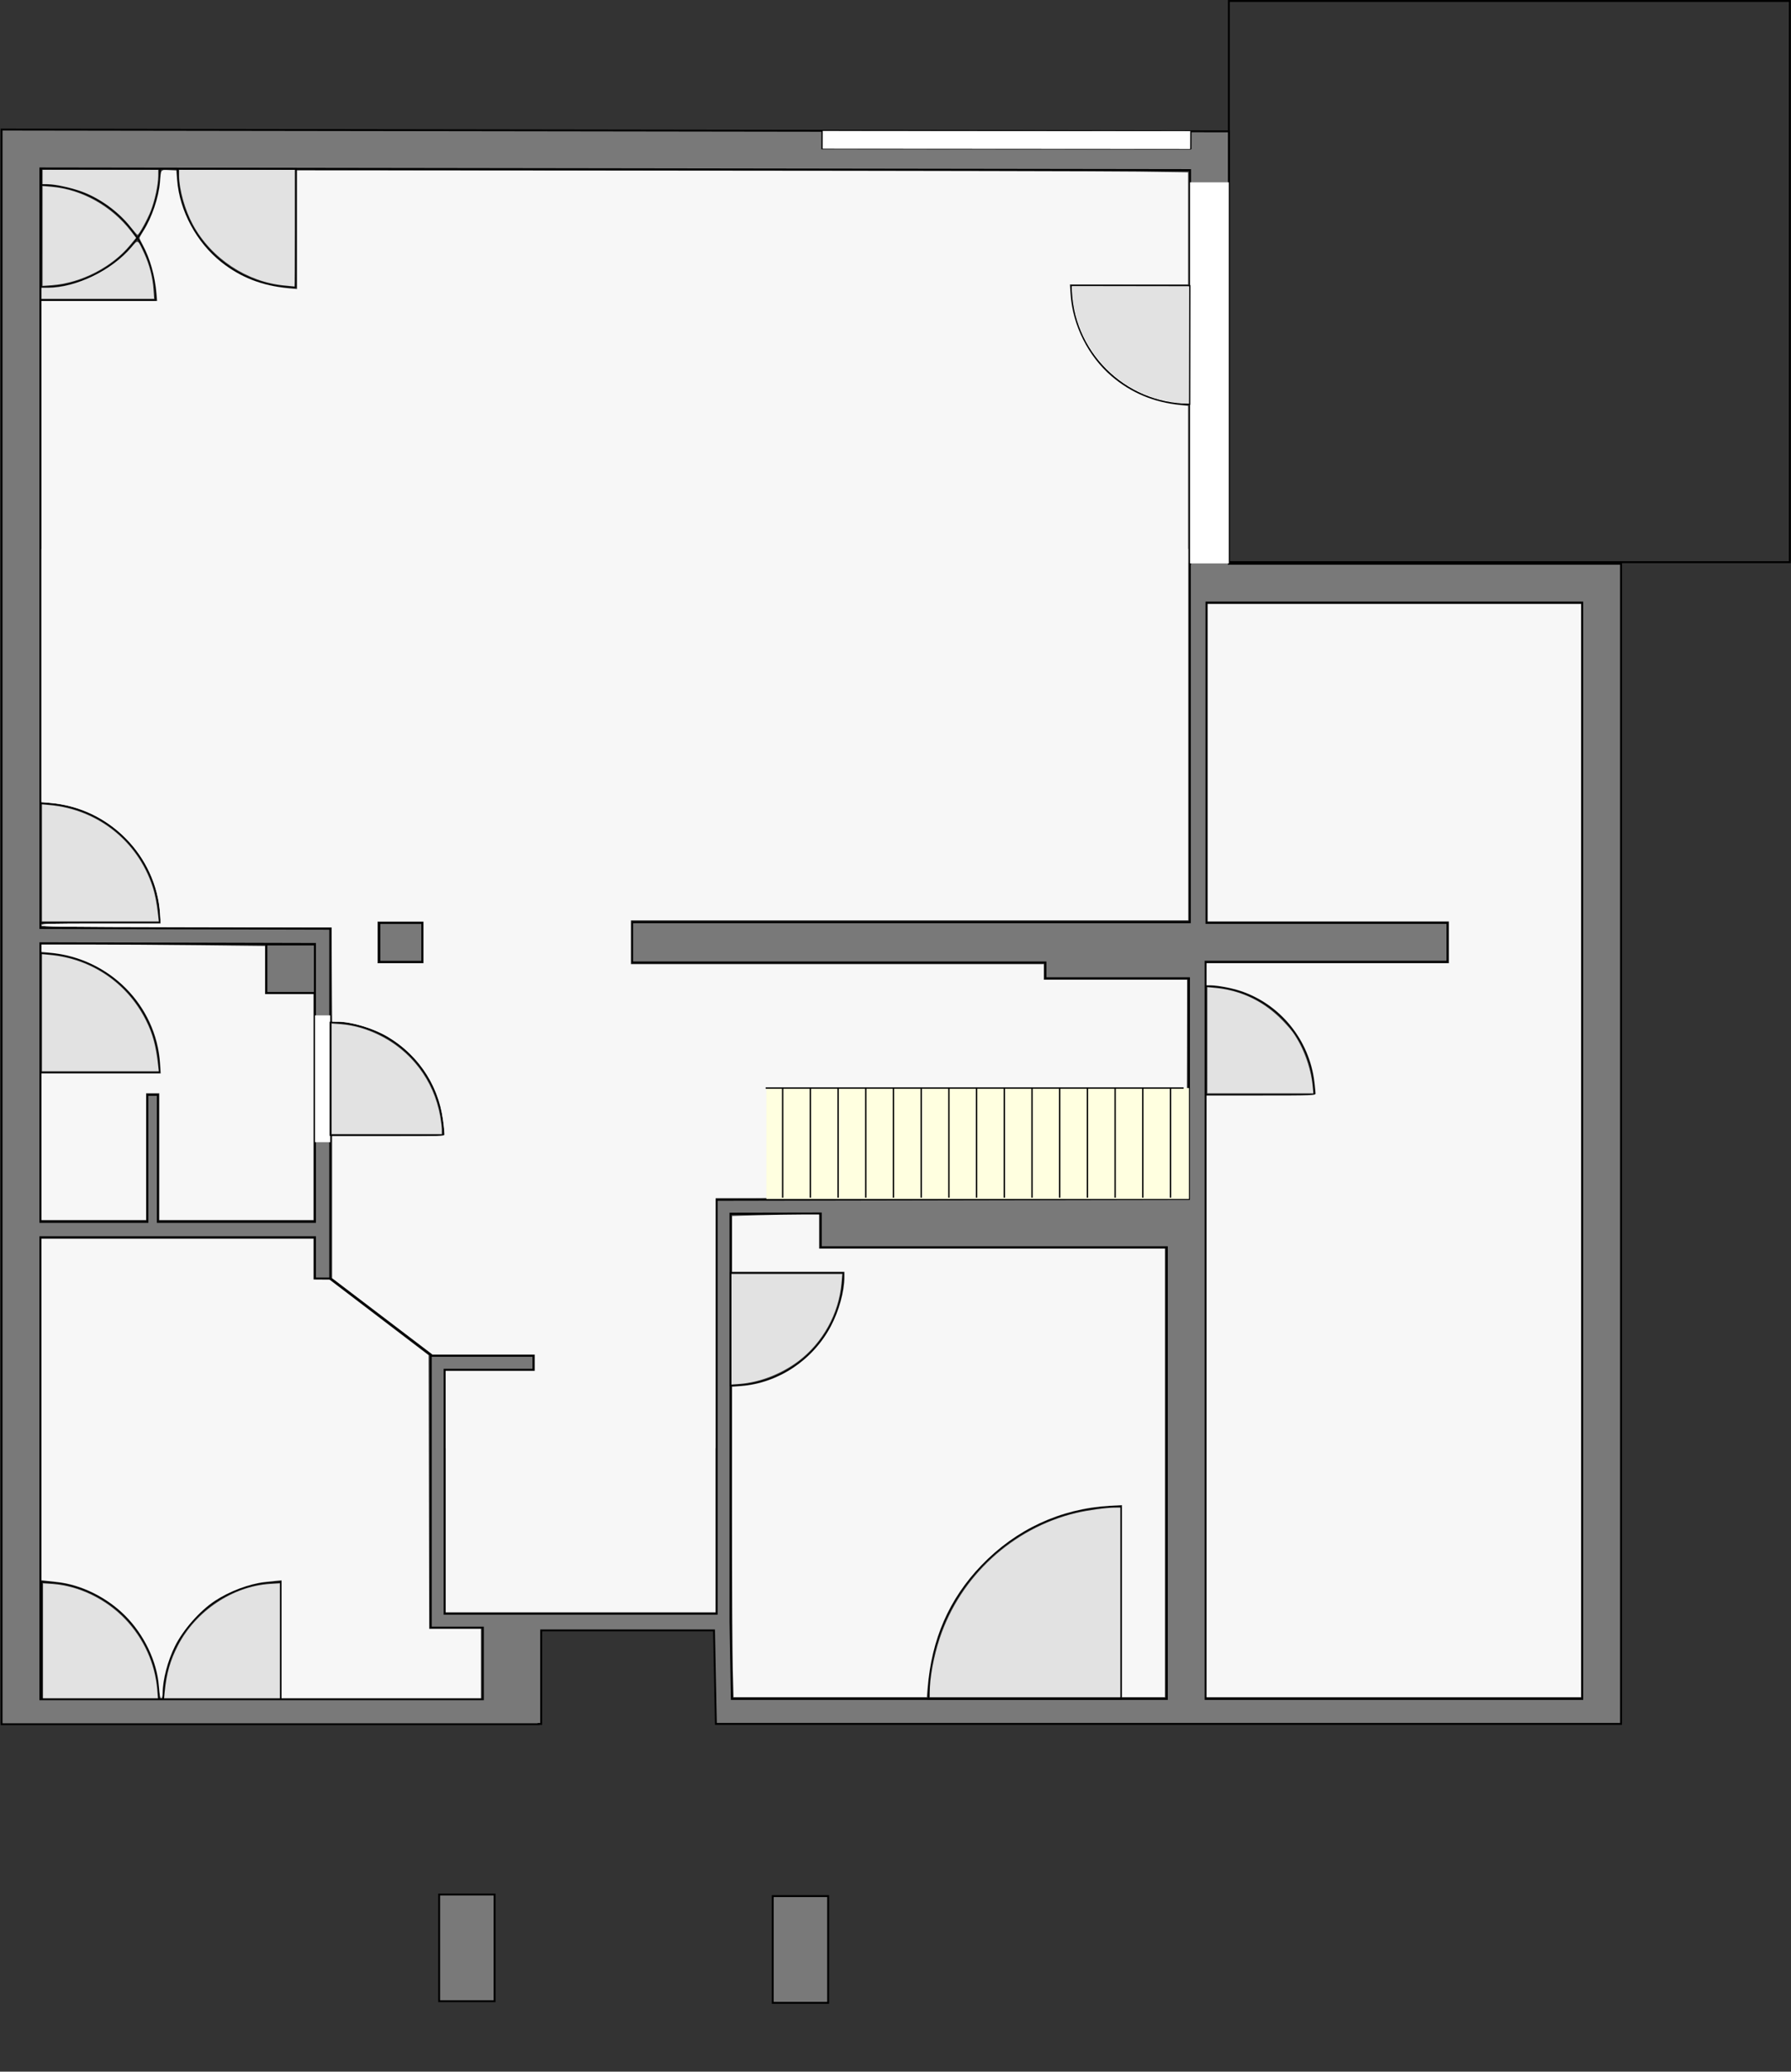 <?xml version="1.0" encoding="UTF-8" standalone="no"?>
<svg
   xmlns:dc="http://purl.org/dc/elements/1.1/"
   xmlns:cc="http://creativecommons.org/ns#"
   xmlns:rdf="http://www.w3.org/1999/02/22-rdf-syntax-ns#"
   xmlns:svg="http://www.w3.org/2000/svg"
   xmlns="http://www.w3.org/2000/svg"
   xmlns:sodipodi="http://sodipodi.sourceforge.net/DTD/sodipodi-0.dtd"
   xmlns:inkscape="http://www.inkscape.org/namespaces/inkscape"
   version="1.1"
   x="0px"
   y="0px"
   width="1293px"
   height="1495px"
   viewBox="0 0 1293 1495"
   id="svg4967"
   sodipodi:docname="parter.svg"
   inkscape:version="0.92.4 (5da689c313, 2019-01-14)">
  <rect x="0" y="0" width="1293" height="1495" fill="#333333" stroke="none"/>
  <defs
     id="defs4971" />
  <sodipodi:namedview
     pagecolor="#ffffff"
     bordercolor="#666666"
     borderopacity="1"
     objecttolerance="10"
     gridtolerance="10"
     guidetolerance="10"
     inkscape:pageopacity="0"
     inkscape:pageshadow="2"
     inkscape:window-width="1920"
     inkscape:window-height="1137"
     id="namedview4969"
     showgrid="false"
     inkscape:zoom="1.2575251"
     inkscape:cx="742.72855"
     inkscape:cy="670.26237"
     inkscape:window-x="-8"
     inkscape:window-y="-8"
     inkscape:window-maximized="1"
     inkscape:current-layer="id123" />
  <title
     id="title4344">C:\Users\dell\Documents\plan domu - hassio.sh3d</title>
  <desc
     id="desc4346">Creator: FreeHEP Graphics2D Driver Producer: com.eteks.sweethome3d.swing.PlanComponent$SVGSupport$1 Revision: 12753  Source: dell Date: Friday, November 1, 2019 11:54:22 AM CET</desc>
  <!-- default stroke -->
  <g
     inkscape:groupmode="layer"
     id="layer1"
     inkscape:label="hassio"
     sodipodi:insensitive="true" />
  <g
     inkscape:groupmode="layer"
     id="layer2"
     inkscape:label="background">
    <g
       style="stroke-width:1;stroke-linecap:square;stroke-linejoin:miter;stroke-miterlimit:10;stroke-dasharray:none;stroke-dashoffset:0"
       id="id123"
       inkscape:label="">
      <!-- transform -->
      <g
         transform="translate(23.912,117.97)"
         id="g4358">
        <g
           style="fill:none;stroke:#000000;stroke-width:1.375;stroke-opacity:1"
           id="g4356">
          <path
             d="M 5.318,562.716 203.501,563.223 V 763.834 H 98.073 5.318 Z"
             id="path4354"
             inkscape:connector-curvature="0" />
        </g>
        <!-- drawing style -->
      </g>
      <!-- transform -->
      <!-- transform -->
      <g
         transform="translate(23.912,117.97)"
         id="g4370">
        <g
           style="fill:none;stroke:#000000;stroke-width:1.375;stroke-opacity:1"
           id="g4368">
          <path
             d="M 503.464,1108.047 H 818.464 V 782.05 H 568.683 v -24.327 l -65.219,0.122 z"
             id="path4366"
             inkscape:connector-curvature="0" />
        </g>
        <!-- drawing style -->
      </g>
      <!-- transform -->
      <!-- transform -->
      <g
         transform="translate(23.912,117.97)"
         id="g4382">
        <!-- drawing style -->
      </g>
      <!-- transform -->
      <!-- transform -->
      <g
         transform="translate(23.912,117.97)"
         id="g4394">
        <g
           style="fill:none;stroke:#000000;stroke-width:1.375;stroke-opacity:1"
           id="g4392">
          <path
             d="m 1021.084,548.049 v 28 l 97.555,1.156 v -29.156 -231 l -275.57,3e-5 v 230.5 z"
             id="path4390"
             inkscape:connector-curvature="0"
             style="stroke:none" />
        </g>
        <!-- drawing style -->
      </g>
      <!-- transform -->
      <!-- transform -->
      <!-- transform -->
      <!-- transform -->
      <g
         transform="translate(23.912,117.97)"
         id="g4418"
         style="stroke:none">
        <g
           style="fill:none;stroke:none;stroke-width:1.375;stroke-opacity:1"
           id="g4416">
          <path
             d="m 341.318,3.487 493.829,1.659 -0.068,542.147 -402.614,0.255 v 11.548 h -91.146 z"
             id="path4414"
             inkscape:connector-curvature="0"
             style="stroke:none" />
        </g>
        <!-- drawing style -->
      </g>
      <!-- transform -->
      <!-- transform -->
      <g
         transform="translate(23.912,117.97)"
         id="g4430">
        <!-- drawing style -->
      </g>
      <!-- transform -->
      <!-- transform -->
      <!-- transform -->
      <!-- transform -->
      <g
         transform="translate(23.912,117.97)"
         id="g4454">
        <!-- drawing style -->
      </g>
      <!-- transform -->
      <!-- transform -->
      <g
         transform="translate(23.912,117.97)"
         id="g4466">
        <g
           style="fill:none;stroke:#000000;stroke-width:1.375;stroke-opacity:1"
           id="g4464">
          <path
             d="m 214.501,804.651 h -11 v -30 L 3.101,774.834 V 1108.834 H 325.101 v -54 h -38 V 859.834 Z"
             id="path4462"
             inkscape:connector-curvature="0" />
        </g>
        <!-- drawing style -->
      </g>
      <!-- transform -->
      <!-- transform -->
      <g
         transform="translate(23.912,117.97)"
         id="g4478">
        <g
           style="fill:none;stroke:#000000;stroke-width:1.375;stroke-opacity:1"
           id="g4476">
          <path
             d="m 863.247,287.718 v -405 h 405 v 405 z"
             id="path4474"
             inkscape:connector-curvature="0" />
        </g>
        <!-- drawing style -->
      </g>
      <!-- transform -->
      <!-- transform -->
      <!-- transform -->
      <!-- transform -->
      <g
         transform="translate(23.912,117.97)"
         id="g4507">
        <g
           style="fill:none;stroke:#000000;stroke-width:1.375;stroke-opacity:1"
           id="g4505">
          <path
             d="m 249.945,548.097 v 28 h 31 v -28 z m -81.539,15.491 v 35 h 35 v -35 z M 5.218,562.715 203.501,563.223 V 763.834 H 90.008 v -91.677 h -7.5 v 91.677 H 5.218 Z M 568.683,757.723 v 24.327 H 818.464 V 1108.047 H 504.434 l -0.97,-55.523 V 757.845 Z M 1118.389,316.868 V 1108.047 H 846.464 v -359.998 -172 h 174.62 v -28 H 847.078 V 316.868 Z M 5.218,3.58 835.247,4.786 V 288.868 h -0.169 V 547.549 H 432.464 v 29 h 298.378 v 11.43 h 103.622 v 159.249 0 l -341,0.636 v 298.712 0 h -137.31 2e-5 -59.093 V 870.454 h 64.14 v -10 h -74.14 v 196.122 h 37.64 v 51.715 H 5.218 l 2e-6,-31.011 V 774.834 H 203.501 v 29.816 h 11 V 774.834 552.251 L 5.218,551.715 v 0 z m -28,-28.041 V 1077.28 l -2e-6,49.011 H 364.95 v -0.215 h 1.845 v -67.501 0 h 124.772 l 1.354,67.471 H 1146.389 V 288.868 H 863.247 V -23.173 Z M 293.131,1249.167 v 77 h 40 v -77 z m 240.828,1.173 v 77 h 40 v -77 z"
             id="path4503"
             inkscape:connector-curvature="0"
             style="fill:#797979;fill-opacity:1"
             sodipodi:nodetypes="cccccccccccccccccccccccccccccccccccccccccccccccccccccccccccccccccccccccccccccccccccccccccccccccccc" />
        </g>
        <!-- drawing style -->
      </g>
      <!-- transform -->
      <g
         transform="translate(23.912,117.97)"
         id="g4513">
        <g
           style="fill:#ffffff;fill-opacity:1;fill-rule:nonzero;stroke:none"
           id="g4511">
          <path
             d="m 203.501,614.774 v 91.5 h 11 v -91.5 z"
             id="path4509"
             inkscape:connector-curvature="0" />
        </g>
        <!-- drawing style -->
      </g>
      <!-- transform -->
      <!-- transform -->
      <g
         transform="translate(23.912,117.97)"
         id="g4525">
        <g
           style="fill:none;stroke:#000000;stroke-width:0.917;stroke-opacity:1"
           id="g4523">
          <path
             d="m 214.501,619.774 c 45.011,0 81.5,36.489 81.5,81.5 h -81.5 z"
             id="path4521"
             inkscape:connector-curvature="0" />
        </g>
        <!-- drawing style -->
      </g>
      <!-- transform -->
      <!-- transform -->
      <!-- transform -->
      <!-- transform -->
      <!-- transform -->
      <g
         transform="translate(23.912,117.97)"
         id="g4555">
        <g
           style="fill:none;stroke:#000000;stroke-width:0.917;stroke-opacity:1"
           id="g4553">
          <path
             d="m 503.464,881.937 c 45.011,0 81.5,-36.489 81.5,-81.5 h -81.5 z"
             id="path4551"
             inkscape:connector-curvature="0" />
        </g>
        <!-- drawing style -->
      </g>
      <!-- transform -->
      <!-- transform -->
      <g
         transform="translate(23.912,117.97)"
         id="g4567">
        <g
           style="fill:none;stroke:#000000;stroke-width:0.917;stroke-opacity:1"
           id="g4565" />
        <!-- drawing style -->
      </g>
      <!-- transform -->
      <!-- transform -->
      <!-- transform -->
      <g
         transform="translate(23.912,117.97)"
         id="g4585">
        <g
           style="fill:none;stroke:#000000;stroke-width:0.917;stroke-opacity:1"
           id="g4583">
          <path
             d="m 846.464,593.748 c 43.289,0 78.383,35.093 78.383,78.383 h -78.383 z"
             id="path4581"
             inkscape:connector-curvature="0" />
        </g>
        <!-- drawing style -->
      </g>
      <!-- transform -->
      <!-- transform -->
      <!-- transform -->
      <!-- transform -->
      <!-- transform -->
      <!-- transform -->
      <!-- transform -->
      <g
         transform="translate(23.912,117.97)"
         id="g4627">
        <g
           style="fill:#ffffff;fill-opacity:1;fill-rule:nonzero;stroke:none"
           id="g4625">
          <path
             d="m 835.247,13.617 v 275 0 h 28 v 0 -275 0 z m 28,275 z"
             id="path4623"
             inkscape:connector-curvature="0" />
        </g>
        <!-- drawing style -->
      </g>
      <!-- transform -->
      <!-- transform -->
      <!-- transform -->
      <!-- transform -->
      <!-- transform -->
      <!-- transform -->
      <g
         transform="translate(23.912,117.97)"
         id="g4663">
        <g
           style="fill:none;stroke:#000000;stroke-width:0.917;stroke-opacity:1"
           id="g4661">
          <path
             d="m 94.062,1108.291 c 7e-6,-46.76 37.907,-84.667 84.667,-84.667 l -2e-5,84.667 z"
             id="path4659"
             inkscape:connector-curvature="0" />
        </g>
        <!-- drawing style -->
      </g>
      <!-- transform -->
      <g
         transform="translate(21.912,117.97)"
         id="g4669">
        <g
           style="fill:none;stroke:#000000;stroke-width:0.917;stroke-opacity:1"
           id="g4667">
          <path
             d="m 92.729,1108.291 c 7e-6,-46.76 -37.907,-84.667 -84.667,-84.667 l -2.29e-5,84.667 z"
             id="path4665"
             inkscape:connector-curvature="0" />
        </g>
        <!-- drawing style -->
      </g>
      <!-- transform -->
      <!-- transform -->
      <!-- transform -->
      <!-- transform -->
      <!-- transform -->
      <!-- transform -->
      <!-- transform -->
      <!-- transform -->
      <!-- transform -->
      <!-- transform -->
      <g
         transform="translate(23.912,117.97)"
         id="g4729">
        <g
           style="fill:none;stroke:#000000;stroke-width:0.917;stroke-opacity:1"
           id="g4727">
          <path
             d="m 646.42,1108.046 c 0,-76.725 62.198,-138.923 138.923,-138.923 v 138.923 z"
             id="path4725"
             inkscape:connector-curvature="0" />
        </g>
        <!-- drawing style -->
      </g>
      <!-- transform -->
      <!-- transform -->
      <!-- transform -->
      <!-- transform -->
      <!-- transform -->
      <g
         transform="translate(23.912,117.97)"
         id="g4759">
        <g
           style="fill:none;stroke:#000000;stroke-width:0.917;stroke-opacity:1"
           id="g4757">
          <path
             d="m 5.218,570.036 c 47.496,0 86,38.504 86,86 H 5.218 Z"
             id="path4755"
             inkscape:connector-curvature="0" />
        </g>
        <!-- drawing style -->
      </g>
      <!-- transform -->
      <!-- transform -->
      <!-- transform -->
      <!-- transform -->
      <!-- transform -->
      <g
         transform="translate(23.912,119.97)"
         id="g4789">
        <g
           style="fill:none;stroke:#000000;stroke-width:0.917;stroke-opacity:1"
           id="g4787">
          <path
             d="m 5.218,459.909 c 47.496,0 86,38.504 86,86 H 5.218 Z"
             id="path4785"
             inkscape:connector-curvature="0" />
        </g>
        <!-- drawing style -->
      </g>
      <!-- transform -->
      <!-- transform -->
      <!-- transform -->
      <!-- transform -->
      <!-- transform -->
      <g
         transform="translate(23.912,117.97)"
         id="g4819">
        <g
           style="fill:none;stroke:#000000;stroke-width:0.917;stroke-opacity:1"
           id="g4817">
          <path
             d="M 5.218,15.513 C 51.149,15.513 88.383,52.747 88.383,98.678 H 5.218 Z"
             id="path4815"
             inkscape:connector-curvature="0" />
        </g>
        <!-- drawing style -->
      </g>
      <!-- transform -->
      <!-- transform -->
      <!-- transform -->
      <!-- transform -->
      <!-- transform -->
      <g
         transform="translate(21.912,117.97)"
         id="g4849">
        <g
           style="fill:none;stroke:#000000;stroke-width:0.917;stroke-opacity:1"
           id="g4847">
          <path
             d="M 93.534,3.709 C 93.466,51 55.073,89.282 7.781,89.213 L 7.906,3.585 Z"
             id="path4845"
             inkscape:connector-curvature="0" />
        </g>
        <!-- drawing style -->
      </g>
      <!-- transform -->
      <g
         transform="translate(23.912,117.97)"
         id="g4855">
        <g
           style="fill:#ffffff;stroke:#000000;stroke-width:0.917;stroke-opacity:1;fill-opacity:1"
           id="g4853"
           transform="translate(654.518,84.345)">
          <path
             d="M 94.883,3.711 C 94.814,51.002 133.096,89.395 180.387,89.464 l 0.124,-85.629 z"
             id="path4851"
             inkscape:connector-curvature="0"
             style="fill:#ffffff;fill-opacity:1" />
        </g>
        <!-- drawing style -->
        <g
           transform="translate(9.33,-0.087)"
           style="fill:none;stroke:#000000;stroke-width:0.917;stroke-linecap:square;stroke-linejoin:miter;stroke-miterlimit:10;stroke-dasharray:none;stroke-dashoffset:0;stroke-opacity:1"
           id="g4853-6">
          <path
             d="M 94.883,3.711 C 94.814,51.002 133.096,89.395 180.387,89.464 l 0.124,-85.629 z"
             id="path4851-2"
             inkscape:connector-curvature="0" />
        </g>
      </g>
      <!-- transform -->
      <!-- transform -->
      <!-- transform -->
      <!-- transform -->
      <!-- transform -->
      <!-- transform -->
      <!-- transform -->
      <!-- transform -->
      <!-- transform -->
      <!-- transform -->
      <!-- transform -->
      <!-- transform -->
      <!-- transform -->
      <!-- transform -->
      <!-- transform -->
      <!-- transform -->
      <!-- transform -->
      <!-- transform -->
      <!-- transform -->
      <g
         style="fill:#ffffff;fill-opacity:1;font-variant-east_asian:normal;opacity:1;vector-effect:none;stroke-width:0.917;stroke-linecap:butt;stroke-linejoin:miter;stroke-miterlimit:10;stroke-dasharray:none;stroke-dashoffset:0;stroke-opacity:1;stroke:#000000"
         id="g2481"
         transform="matrix(1.001,0,0,0.475,23.16,105.442)">
        <g
           id="g2479"
           style="fill:#ffffff;stroke:#000000;stroke-width:0.917;stroke-opacity:1;fill-opacity:1;font-variant-east_asian:normal;vector-effect:none;stroke-linecap:butt;stroke-linejoin:miter;stroke-miterlimit:10;stroke-dasharray:none;stroke-dashoffset:0">
          <path
             style="fill:#ffffff;fill-opacity:1;font-variant-east_asian:normal;vector-effect:none;stroke-width:0.917;stroke-linecap:butt;stroke-linejoin:miter;stroke-miterlimit:10;stroke-dasharray:none;stroke-dashoffset:0;stroke-opacity:1;stroke:#000000"
             inkscape:connector-curvature="0"
             id="path2477"
             d="m 569.767,-23.6 -0.041,28 v 0 l 265.521,0.386 0.48,-0.479 0.04,-27.52 v 0 z" />
        </g>
        <!-- drawing style -->
      </g>
      <path
         style="opacity:1;vector-effect:none;fill:#e2e2e2;fill-opacity:1;stroke:none;stroke-width:0.503;stroke-linecap:butt;stroke-linejoin:miter;stroke-miterlimit:10;stroke-dasharray:none;stroke-dashoffset:0;stroke-opacity:1"
         d="m 671.235,1221.35 c 0.021,-10.604 2.837,-25.898 7.179,-38.978 14.874,-44.811 52.754,-79.644 98.469,-90.549 7.915,-1.888 21.91,-3.832 27.742,-3.854 l 4.175,-0.015 v 68.388 68.388 h -68.786 -68.786 l 0.007,-3.38 z"
         id="path2718"
         inkscape:connector-curvature="0" />
      <path
         style="opacity:1;vector-effect:none;fill:#e2e2e2;fill-opacity:1;stroke:none;stroke-width:0.503;stroke-linecap:butt;stroke-linejoin:miter;stroke-miterlimit:10;stroke-dasharray:none;stroke-dashoffset:0;stroke-opacity:1"
         d="m 528.09,959.246 v -39.879 h 39.992 39.992 l -0.598,6.823 c -1.911,21.792 -13.559,42.824 -31.038,56.041 -12.137,9.178 -27.857,15.314 -42.031,16.407 l -6.317,0.487 z"
         id="path2720"
         inkscape:connector-curvature="0" />
      <path
         style="opacity:1;vector-effect:none;fill:#e2e2e2;fill-opacity:1;stroke:none;stroke-width:0.503;stroke-linecap:butt;stroke-linejoin:miter;stroke-miterlimit:10;stroke-dasharray:none;stroke-dashoffset:0;stroke-opacity:1"
         d="m 871.622,750.669 v -38.284 l 5.731,0.533 c 17.376,1.615 32.989,8.685 45.756,20.72 3.683,3.472 8.282,8.535 10.221,11.251 7.53,10.552 12.987,25.275 14.297,38.576 l 0.541,5.49 h -38.273 -38.273 z"
         id="path2722"
         inkscape:connector-curvature="0" />
      <path
         style="opacity:1;vector-effect:none;fill:#e2e2e2;fill-opacity:1;stroke:none;stroke-width:0.503;stroke-linecap:butt;stroke-linejoin:miter;stroke-miterlimit:10;stroke-dasharray:none;stroke-dashoffset:0;stroke-opacity:1"
         d="m 239.428,778.497 v -39.879 l 6.561,0.482 c 8.798,0.647 17.729,3.103 26.72,7.35 23.852,11.266 40.523,33.127 45.073,59.107 0.642,3.666 1.167,8.049 1.167,9.741 v 3.077 h -39.761 -39.761 z"
         id="path2724"
         inkscape:connector-curvature="0" />
      <path
         style="opacity:1;vector-effect:none;fill:#e2e2e2;fill-opacity:1;stroke:none;stroke-width:0.503;stroke-linecap:butt;stroke-linejoin:miter;stroke-miterlimit:10;stroke-dasharray:none;stroke-dashoffset:0;stroke-opacity:1"
         d="m 118.977,1220.555 c 1.325,-13.151 3.993,-22.421 9.541,-33.156 12.823,-24.811 39.488,-42.681 66.179,-44.35 l 7.356,-0.46 v 41.468 41.468 h -41.788 -41.788 z"
         id="path2726"
         inkscape:connector-curvature="0" />
      <path
         style="opacity:1;vector-effect:none;fill:#e2e2e2;fill-opacity:1;stroke:none;stroke-width:0.503;stroke-linecap:butt;stroke-linejoin:miter;stroke-miterlimit:10;stroke-dasharray:none;stroke-dashoffset:0;stroke-opacity:1"
         d="m 31.082,1184.056 v -41.469 l 6.958,0.476 c 18.683,1.278 38.484,10.862 52.286,25.309 13.408,14.034 21.588,31.988 23.16,50.834 l 0.527,6.319 H 72.547 31.082 Z"
         id="path2728"
         inkscape:connector-curvature="0" />
      <path
         style="opacity:1;vector-effect:none;fill:#e2e2e2;fill-opacity:1;stroke:none;stroke-width:0.503;stroke-linecap:butt;stroke-linejoin:miter;stroke-miterlimit:10;stroke-dasharray:none;stroke-dashoffset:0;stroke-opacity:1"
         d="m 30.287,730.8 v -42.249 l 5.765,0.543 c 30.113,2.839 55.759,20.298 69.279,47.165 4.936,9.809 7.207,18.193 8.833,32.615 l 0.471,4.175 H 72.46 30.287 Z"
         id="path2730"
         inkscape:connector-curvature="0" />
      <path
         style="opacity:1;vector-effect:none;fill:#e2e2e2;fill-opacity:1;stroke:none;stroke-width:0.503;stroke-linecap:butt;stroke-linejoin:miter;stroke-miterlimit:10;stroke-dasharray:none;stroke-dashoffset:0;stroke-opacity:1"
         d="M 30.287,622.673 V 580.446 l 5.765,0.538 c 34.449,3.216 63.075,25.849 73.95,58.469 1.884,5.652 3.102,11.874 4.161,21.272 l 0.471,4.175 H 72.46 30.287 Z"
         id="path2732"
         inkscape:connector-curvature="0" />
      <path
         style="opacity:1;vector-effect:none;fill:#e2e2e2;fill-opacity:1;stroke:none;stroke-width:0.503;stroke-linecap:butt;stroke-linejoin:miter;stroke-miterlimit:10;stroke-dasharray:none;stroke-dashoffset:0;stroke-opacity:1"
         d="m 30.718,170.281 v -36.017 l 6.281,0.524 c 21.991,1.834 43.53,13.85 57.598,32.133 l 3.639,4.729 -4.364,5.291 c -13.118,15.904 -35.639,27.416 -56.513,28.889 l -6.641,0.469 z"
         id="path2734"
         inkscape:connector-curvature="0" />
      <path
         style="opacity:1;vector-effect:none;fill:#e2e2e2;fill-opacity:1;stroke:none;stroke-width:0.503;stroke-linecap:butt;stroke-linejoin:miter;stroke-miterlimit:10;stroke-dasharray:none;stroke-dashoffset:0;stroke-opacity:1"
         d="m 29.922,211.629 v -3.976 h 4.683 c 20.203,0 46.234,-12.618 60.275,-29.217 4.878,-5.767 4.407,-5.999 9.298,4.589 3.667,7.938 6.032,17.1 6.615,25.622 l 0.476,6.958 H 70.596 29.922 Z"
         id="path2736"
         inkscape:connector-curvature="0" />
      <path
         style="opacity:1;vector-effect:none;fill:#e2e2e2;fill-opacity:1;stroke:none;stroke-width:0.503;stroke-linecap:butt;stroke-linejoin:miter;stroke-miterlimit:10;stroke-dasharray:none;stroke-dashoffset:0;stroke-opacity:1"
         d="m 205.267,205.992 c -27.006,-2.441 -52.727,-19.511 -65.953,-43.771 -5.746,-10.54 -9.99,-25.564 -9.99,-35.37 v -4.286 h 41.749 41.749 v 42.146 c 0,23.18 -0.089,42.097 -0.199,42.037 -0.109,-0.06 -3.419,-0.4 -7.356,-0.756 z"
         id="path2738"
         inkscape:connector-curvature="0" />
      <path
         style="opacity:1;vector-effect:none;fill:#e2e2e2;fill-opacity:1;stroke:none;stroke-width:0.503;stroke-linecap:butt;stroke-linejoin:miter;stroke-miterlimit:10;stroke-dasharray:none;stroke-dashoffset:0;stroke-opacity:1"
         d="m 851.377,290.624 c -33.551,-3.277 -61.946,-25.796 -72.854,-57.779 -2.214,-6.49 -4.282,-17.363 -4.282,-22.513 v -3.474 h 41.749 41.749 v 42.146 42.146 l -1.789,-0.127 c -0.984,-0.07 -3.042,-0.25 -4.572,-0.399 z"
         id="path2742"
         inkscape:connector-curvature="0" />
      <path
         style="opacity:1;vector-effect:none;fill:#e2e2e2;fill-opacity:1;stroke:none;stroke-width:0.503;stroke-linecap:butt;stroke-linejoin:miter;stroke-miterlimit:10;stroke-dasharray:none;stroke-dashoffset:0;stroke-opacity:1"
         d="m 851.377,290.624 c -33.551,-3.277 -61.946,-25.796 -72.854,-57.779 -2.214,-6.49 -4.282,-17.363 -4.282,-22.513 v -3.474 h 41.749 41.749 v 42.146 42.146 l -1.789,-0.127 c -0.984,-0.07 -3.042,-0.25 -4.572,-0.399 z"
         id="path2744"
         inkscape:connector-curvature="0" />
      <path
         style="opacity:1;vector-effect:none;fill:#e2e2e2;fill-opacity:1;stroke:none;stroke-width:0.503;stroke-linecap:butt;stroke-linejoin:miter;stroke-miterlimit:10;stroke-dasharray:none;stroke-dashoffset:0;stroke-opacity:1"
         d="m 851.377,290.624 c -33.551,-3.277 -61.946,-25.796 -72.854,-57.779 -2.214,-6.49 -4.282,-17.363 -4.282,-22.513 v -3.474 h 41.749 41.749 v 42.146 42.146 l -1.789,-0.127 c -0.984,-0.07 -3.042,-0.25 -4.572,-0.399 z"
         id="path2746"
         inkscape:connector-curvature="0" />
      <path
         style="opacity:1;vector-effect:none;fill:#e2e2e2;fill-opacity:1;stroke:none;stroke-width:0.503;stroke-linecap:butt;stroke-linejoin:miter;stroke-miterlimit:10;stroke-dasharray:none;stroke-dashoffset:0;stroke-opacity:1"
         d="m 851.377,290.624 c -33.551,-3.277 -61.946,-25.796 -72.854,-57.779 -2.214,-6.49 -4.282,-17.363 -4.282,-22.513 v -3.474 h 41.749 41.749 v 42.146 42.146 l -1.789,-0.127 c -0.984,-0.07 -3.042,-0.25 -4.572,-0.399 z"
         id="path2748"
         inkscape:connector-curvature="0" />
      <path
         style="opacity:1;vector-effect:none;fill:#e2e2e2;fill-opacity:1;stroke:none;stroke-width:0.503;stroke-linecap:butt;stroke-linejoin:miter;stroke-miterlimit:10;stroke-dasharray:none;stroke-dashoffset:0;stroke-opacity:1"
         d="m 851.377,290.624 c -33.551,-3.277 -61.946,-25.796 -72.854,-57.779 -2.214,-6.49 -4.282,-17.363 -4.282,-22.513 v -3.474 h 41.749 41.749 v 42.146 42.146 l -1.789,-0.127 c -0.984,-0.07 -3.042,-0.25 -4.572,-0.399 z"
         id="path2750"
         inkscape:connector-curvature="0" />
      <path
         style="opacity:1;vector-effect:none;fill:#e2e2e2;fill-opacity:1;stroke:none;stroke-width:0.503;stroke-linecap:butt;stroke-linejoin:miter;stroke-miterlimit:10;stroke-dasharray:none;stroke-dashoffset:0;stroke-opacity:1"
         d="M 94.335,163.858 C 86.296,153.543 73.452,143.962 60.96,138.962 53.287,135.891 40.173,132.903 34.37,132.903 h -3.652 v -5.169 -5.169 h 41.749 41.749 l -0.01,4.572 c -0.014,6.185 -2.454,17.547 -5.384,25.076 -2.445,6.282 -8.527,17.274 -9.552,17.263 -0.308,-0.003 -2.529,-2.532 -4.935,-5.618 z"
         id="path2752"
         inkscape:connector-curvature="0" />
      <path
         style="opacity:1;vector-effect:none;fill:#f7f7f7;fill-opacity:1;stroke:none;stroke-width:0.503;stroke-linecap:butt;stroke-linejoin:miter;stroke-miterlimit:10;stroke-dasharray:none;stroke-dashoffset:0;stroke-opacity:1"
         d="m 321.765,1017.179 v -27.832 h 32.206 32.206 v -5.964 -5.964 h -36.933 -36.933 l -36.226,-27.554 -36.226,-27.554 v -51.172 -51.172 h 40.624 40.624 l -0.548,-6.163 c -2.519,-28.314 -16.824,-51.453 -40.578,-65.635 -10.078,-6.017 -26.084,-10.869 -35.938,-10.894 l -4.166,-0.01 -0.207,-33.995 -0.207,-33.995 -104.769,-0.202 c -92.393,-0.178 -104.769,-0.342 -104.769,-1.392 0,-1.042 5.362,-1.19 43.061,-1.19 h 43.061 l -0.488,-7.356 C 112.793,617.467 78.671,583.064 36.457,579.382 l -6.535,-0.57 V 398.003 217.195 h 41.771 41.771 l -0.47,-5.368 c -1.114,-12.723 -4.695,-25.41 -9.865,-34.955 -1.338,-2.47 -2.433,-4.779 -2.433,-5.13 0,-0.351 1.322,-2.703 2.938,-5.226 5.975,-9.331 11.019,-24.25 11.862,-35.085 0.734,-9.446 0.38,-8.971 6.496,-8.703 l 5.344,0.235 0.525,6.888 c 1.703,22.338 14.021,45.226 31.964,59.391 14.024,11.071 29.409,17.004 48.821,18.827 l 5.765,0.541 -4e-5,-42.823 -4e-5,-42.823 285.68,0.187 c 157.124,0.103 301.873,0.413 321.664,0.69 l 35.983,0.504 v 40.462 40.462 h -42.664 -42.664 l 0.488,7.356 c 1.463,22.061 12.803,44.637 29.595,58.922 14.137,12.026 30.525,18.856 49.877,20.787 l 5.368,0.536 V 478.486 664.105 H 656.55 455.361 v 15.904 15.904 h 149.102 149.102 v 5.566 5.566 h 51.689 51.689 l -0.191,78.925 c -0.105,43.409 -0.287,61.164 -0.405,39.457 l -0.214,-39.468 -36.771,-0.541 c -20.224,-0.297 -86.973,-0.429 -148.33,-0.293 l -111.558,0.248 0.044,38.267 c 0.024,21.047 -0.179,38.849 -0.453,39.562 -0.442,1.152 -2.825,1.295 -21.485,1.295 h -20.988 v 90.257 90.257 H 419.179 321.765 Z M 305.861,680.009 v -15.109 h -16.699 -16.699 v 15.109 15.109 h 16.699 16.699 z"
         id="path2754"
         inkscape:connector-curvature="0" />
      <path
         style="opacity:1;vector-effect:none;fill:#f7f7f7;fill-opacity:1;stroke:none;stroke-width:0.503;stroke-linecap:butt;stroke-linejoin:miter;stroke-miterlimit:10;stroke-dasharray:none;stroke-dashoffset:0;stroke-opacity:1"
         d="m 29.922,827.521 v -52.882 h 43.061 43.061 l -0.488,-7.356 c -2.78,-41.909 -36.643,-75.898 -79.485,-79.78 l -6.15,-0.557 v -2.674 -2.674 l 33.598,7.4e-4 c 18.479,4e-4 54.8,0.238 80.714,0.528 l 47.116,0.527 v 17.364 17.364 h 17.495 17.495 v 81.509 81.509 h -55.665 -55.665 v -45.725 -45.725 h -4.771 -4.771 v 45.725 45.725 H 67.695 29.922 Z"
         id="path2756"
         inkscape:connector-curvature="0" />
      <path
         style="opacity:1;vector-effect:none;fill:#f7f7f7;fill-opacity:1;stroke:none;stroke-width:0.503;stroke-linecap:butt;stroke-linejoin:miter;stroke-miterlimit:10;stroke-dasharray:none;stroke-dashoffset:0;stroke-opacity:1"
         d="m 115.473,1223.736 c -0.199,-0.984 -0.558,-4.294 -0.797,-7.356 -1.37,-17.526 -10.68,-36.859 -24.317,-50.496 -13.199,-13.199 -31.777,-22.383 -48.973,-24.209 -2.587,-0.275 -6.225,-0.688 -8.083,-0.918 l -3.38,-0.418 V 1017.13 893.921 h 98.209 98.209 v 14.711 14.711 l 5.765,0.042 5.765,0.042 35.785,27.272 35.785,27.272 0.202,98.727 0.202,98.727 h 18.684 18.684 v 25.049 25.049 H 275.246 203.279 v -42.571 -42.571 l -3.976,0.425 c -2.187,0.234 -5.855,0.624 -8.151,0.867 -10.966,1.16 -25.681,6.695 -36.14,13.595 -10.629,7.012 -22.848,20.858 -28.667,32.484 -5.25,10.489 -8.948,24.501 -8.948,33.901 0,3.949 -1.267,5.321 -1.922,2.083 z"
         id="path2758"
         inkscape:connector-curvature="0" />
      <path
         style="opacity:1;vector-effect:none;fill:#f7f7f7;fill-opacity:1;stroke:none;stroke-width:0.503;stroke-linecap:butt;stroke-linejoin:miter;stroke-miterlimit:10;stroke-dasharray:none;stroke-dashoffset:0;stroke-opacity:1"
         d="m 321.765,1076.422 v -87.076 h 32.206 32.206 v -5.964 -5.964 H 349.3 312.421 L 276.14,949.855 239.859,922.291 v -51.162 -51.162 h 40.556 c 38.097,0 40.555,-0.084 40.549,-1.392 -0.021,-4.388 -1.86,-16.536 -3.281,-21.67 -5.568,-20.116 -19.499,-38.088 -37.871,-48.856 -10.245,-6.004 -26,-10.75 -35.77,-10.775 l -4.166,-0.01 -0.207,-33.995 -0.207,-33.995 -104.769,-0.202 c -92.393,-0.178 -104.769,-0.342 -104.769,-1.392 0,-1.042 5.362,-1.19 43.061,-1.19 h 43.061 l -0.488,-7.356 C 114.224,639.039 105.345,619.599 90.756,604.833 75.979,589.876 57.58,581.304 36.072,579.355 l -6.15,-0.557 V 487.458 396.118 H 443.831 857.739 V 530.111 664.105 H 656.55 455.361 v 15.904 15.904 h 149.102 149.102 v 5.566 5.566 h 51.689 51.689 l -0.191,78.925 c -0.105,43.409 -0.287,61.18 -0.405,39.492 l -0.214,-39.433 -26.831,-0.525 c -14.757,-0.289 -81.582,-0.526 -148.499,-0.526 l -121.668,-0.002 0.228,37.972 c 0.125,20.884 0.029,38.777 -0.214,39.761 l -0.442,1.789 h -21.058 -21.058 v 149.5 149.5 H 419.179 321.765 Z M 305.861,680.009 v -15.109 h -16.699 -16.699 v 15.109 15.109 h 16.699 16.699 z"
         id="path2760"
         inkscape:connector-curvature="0" />
      <path
         style="opacity:1;vector-effect:none;fill:#f7f7f7;fill-opacity:1;stroke:none;stroke-width:0.503;stroke-linecap:butt;stroke-linejoin:miter;stroke-miterlimit:10;stroke-dasharray:none;stroke-dashoffset:0;stroke-opacity:1"
         d="m 529.047,1205.048 c -0.288,-10.825 -0.524,-61.228 -0.525,-112.008 l -0.002,-92.326 6.572,-0.505 c 26.771,-2.058 51.716,-18.638 64.666,-42.982 5.92,-11.129 9.874,-25.374 9.874,-35.578 v -3.872 H 569.077 528.521 V 897.627 877.476 l 18.489,-0.523 c 10.169,-0.288 24.304,-0.524 31.411,-0.525 l 12.922,-0.002 v 12.326 12.326 h 124.848 124.848 v 161.826 161.826 h -15.507 -15.507 v -69.305 -69.305 l -8.946,0.517 c -35.608,2.059 -67.524,16.87 -92.631,42.986 -23.35,24.289 -35.883,53.012 -38.809,88.943 l -0.502,6.163 h -69.784 -69.784 z"
         id="path2762"
         inkscape:connector-curvature="0" />
      <path
         style="opacity:1;vector-effect:none;fill:#f7f7f7;fill-opacity:1;stroke:none;stroke-width:0.503;stroke-linecap:butt;stroke-linejoin:miter;stroke-miterlimit:10;stroke-dasharray:none;stroke-dashoffset:0;stroke-opacity:1"
         d="M 871.076,1007.637 V 790.543 h 39.363 c 36.959,0 39.363,-0.085 39.361,-1.392 -0.002,-0.765 -0.395,-4.612 -0.876,-8.549 -3.672,-30.089 -24.306,-55.627 -52.799,-65.348 -6.166,-2.104 -17.22,-4.233 -21.973,-4.233 h -3.077 v -7.952 -7.952 h 87.473 87.473 V 680.009 664.9 H 958.947 871.871 V 550.389 435.879 h 134.789 134.788 V 830.304 1224.73 H 1006.262 871.076 Z"
         id="path2764"
         inkscape:connector-curvature="0" />
      <g
         transform="translate(6.072,102.234)"
         style="stroke-width:1;stroke-linecap:square;stroke-linejoin:miter;stroke-miterlimit:10;stroke-dasharray:none;stroke-dashoffset:0"
         id="g2785">
        <rect
           y="682.963"
           x="547.178"
           height="80"
           width="305.127"
           id="rect2658"
           style="fill:#ffffe0;fill-opacity:1;stroke:none;stroke-width:1.012;stroke-linecap:square;stroke-linejoin:miter;stroke-miterlimit:10;stroke-dasharray:none;stroke-dashoffset:0;stroke-opacity:1" />
        <path
           inkscape:connector-curvature="0"
           id="path2529"
           d="m 558.973,683.174 v 78.388"
           style="fill:none;stroke:#000000;stroke-width:1;stroke-linecap:butt;stroke-linejoin:miter;stroke-miterlimit:10;stroke-dasharray:none;stroke-opacity:1" />
        <path
           style="fill:none;stroke:#000000;stroke-width:1;stroke-linecap:butt;stroke-linejoin:miter;stroke-miterlimit:10;stroke-dasharray:none;stroke-opacity:1"
           d="m 578.973,683.174 v 78.388"
           id="path2628"
           inkscape:connector-curvature="0" />
        <path
           inkscape:connector-curvature="0"
           id="path2630"
           d="m 598.973,683.174 v 78.388"
           style="fill:none;stroke:#000000;stroke-width:1;stroke-linecap:butt;stroke-linejoin:miter;stroke-miterlimit:10;stroke-dasharray:none;stroke-opacity:1" />
        <path
           style="fill:none;stroke:#000000;stroke-width:1;stroke-linecap:butt;stroke-linejoin:miter;stroke-miterlimit:10;stroke-dasharray:none;stroke-opacity:1"
           d="m 618.973,683.174 v 78.388"
           id="path2632"
           inkscape:connector-curvature="0" />
        <path
           style="fill:none;stroke:#000000;stroke-width:1;stroke-linecap:butt;stroke-linejoin:miter;stroke-miterlimit:10;stroke-dasharray:none;stroke-opacity:1"
           d="m 638.973,683.174 v 78.388"
           id="path2634"
           inkscape:connector-curvature="0" />
        <path
           inkscape:connector-curvature="0"
           id="path2636"
           d="m 658.973,683.174 v 78.388"
           style="fill:none;stroke:#000000;stroke-width:1;stroke-linecap:butt;stroke-linejoin:miter;stroke-miterlimit:10;stroke-dasharray:none;stroke-opacity:1" />
        <path
           style="fill:none;stroke:#000000;stroke-width:1;stroke-linecap:butt;stroke-linejoin:miter;stroke-miterlimit:10;stroke-dasharray:none;stroke-opacity:1"
           d="m 678.973,683.174 v 78.388"
           id="path2638"
           inkscape:connector-curvature="0" />
        <path
           inkscape:connector-curvature="0"
           id="path2640"
           d="m 698.973,683.174 v 78.388"
           style="fill:none;stroke:#000000;stroke-width:1;stroke-linecap:butt;stroke-linejoin:miter;stroke-miterlimit:10;stroke-dasharray:none;stroke-opacity:1" />
        <path
           style="fill:none;stroke:#000000;stroke-width:1;stroke-linecap:butt;stroke-linejoin:miter;stroke-miterlimit:10;stroke-dasharray:none;stroke-opacity:1"
           d="m 718.973,683.174 v 78.388"
           id="path2642"
           inkscape:connector-curvature="0" />
        <path
           inkscape:connector-curvature="0"
           id="path2644"
           d="m 738.973,683.174 v 78.388"
           style="fill:none;stroke:#000000;stroke-width:1;stroke-linecap:butt;stroke-linejoin:miter;stroke-miterlimit:10;stroke-dasharray:none;stroke-opacity:1" />
        <path
           style="fill:none;stroke:#000000;stroke-width:1;stroke-linecap:butt;stroke-linejoin:miter;stroke-miterlimit:10;stroke-dasharray:none;stroke-opacity:1"
           d="m 758.973,683.174 v 78.388"
           id="path2646"
           inkscape:connector-curvature="0" />
        <path
           inkscape:connector-curvature="0"
           id="path2648"
           d="m 778.973,683.174 v 78.388"
           style="fill:none;stroke:#000000;stroke-width:1;stroke-linecap:butt;stroke-linejoin:miter;stroke-miterlimit:10;stroke-dasharray:none;stroke-opacity:1" />
        <path
           inkscape:connector-curvature="0"
           id="path2650"
           d="m 798.973,683.174 v 78.388"
           style="fill:none;stroke:#000000;stroke-width:1;stroke-linecap:butt;stroke-linejoin:miter;stroke-miterlimit:10;stroke-dasharray:none;stroke-opacity:1" />
        <path
           style="fill:none;stroke:#000000;stroke-width:1;stroke-linecap:butt;stroke-linejoin:miter;stroke-miterlimit:10;stroke-dasharray:none;stroke-opacity:1"
           d="m 818.973,683.174 v 78.388"
           id="path2652"
           inkscape:connector-curvature="0" />
        <path
           inkscape:connector-curvature="0"
           id="path2654"
           d="m 838.973,683.174 v 78.388"
           style="fill:none;stroke:#000000;stroke-width:1;stroke-linecap:butt;stroke-linejoin:miter;stroke-miterlimit:10;stroke-dasharray:none;stroke-opacity:1" />
        <path
           inkscape:connector-curvature="0"
           id="path2675"
           d="M 547.178,682.963 H 847.949"
           style="fill:none;stroke:#000000;stroke-width:1px;stroke-linecap:butt;stroke-linejoin:miter;stroke-opacity:1" />
      </g>
    </g>
  </g>
</svg>
<!-- bounding box -->

